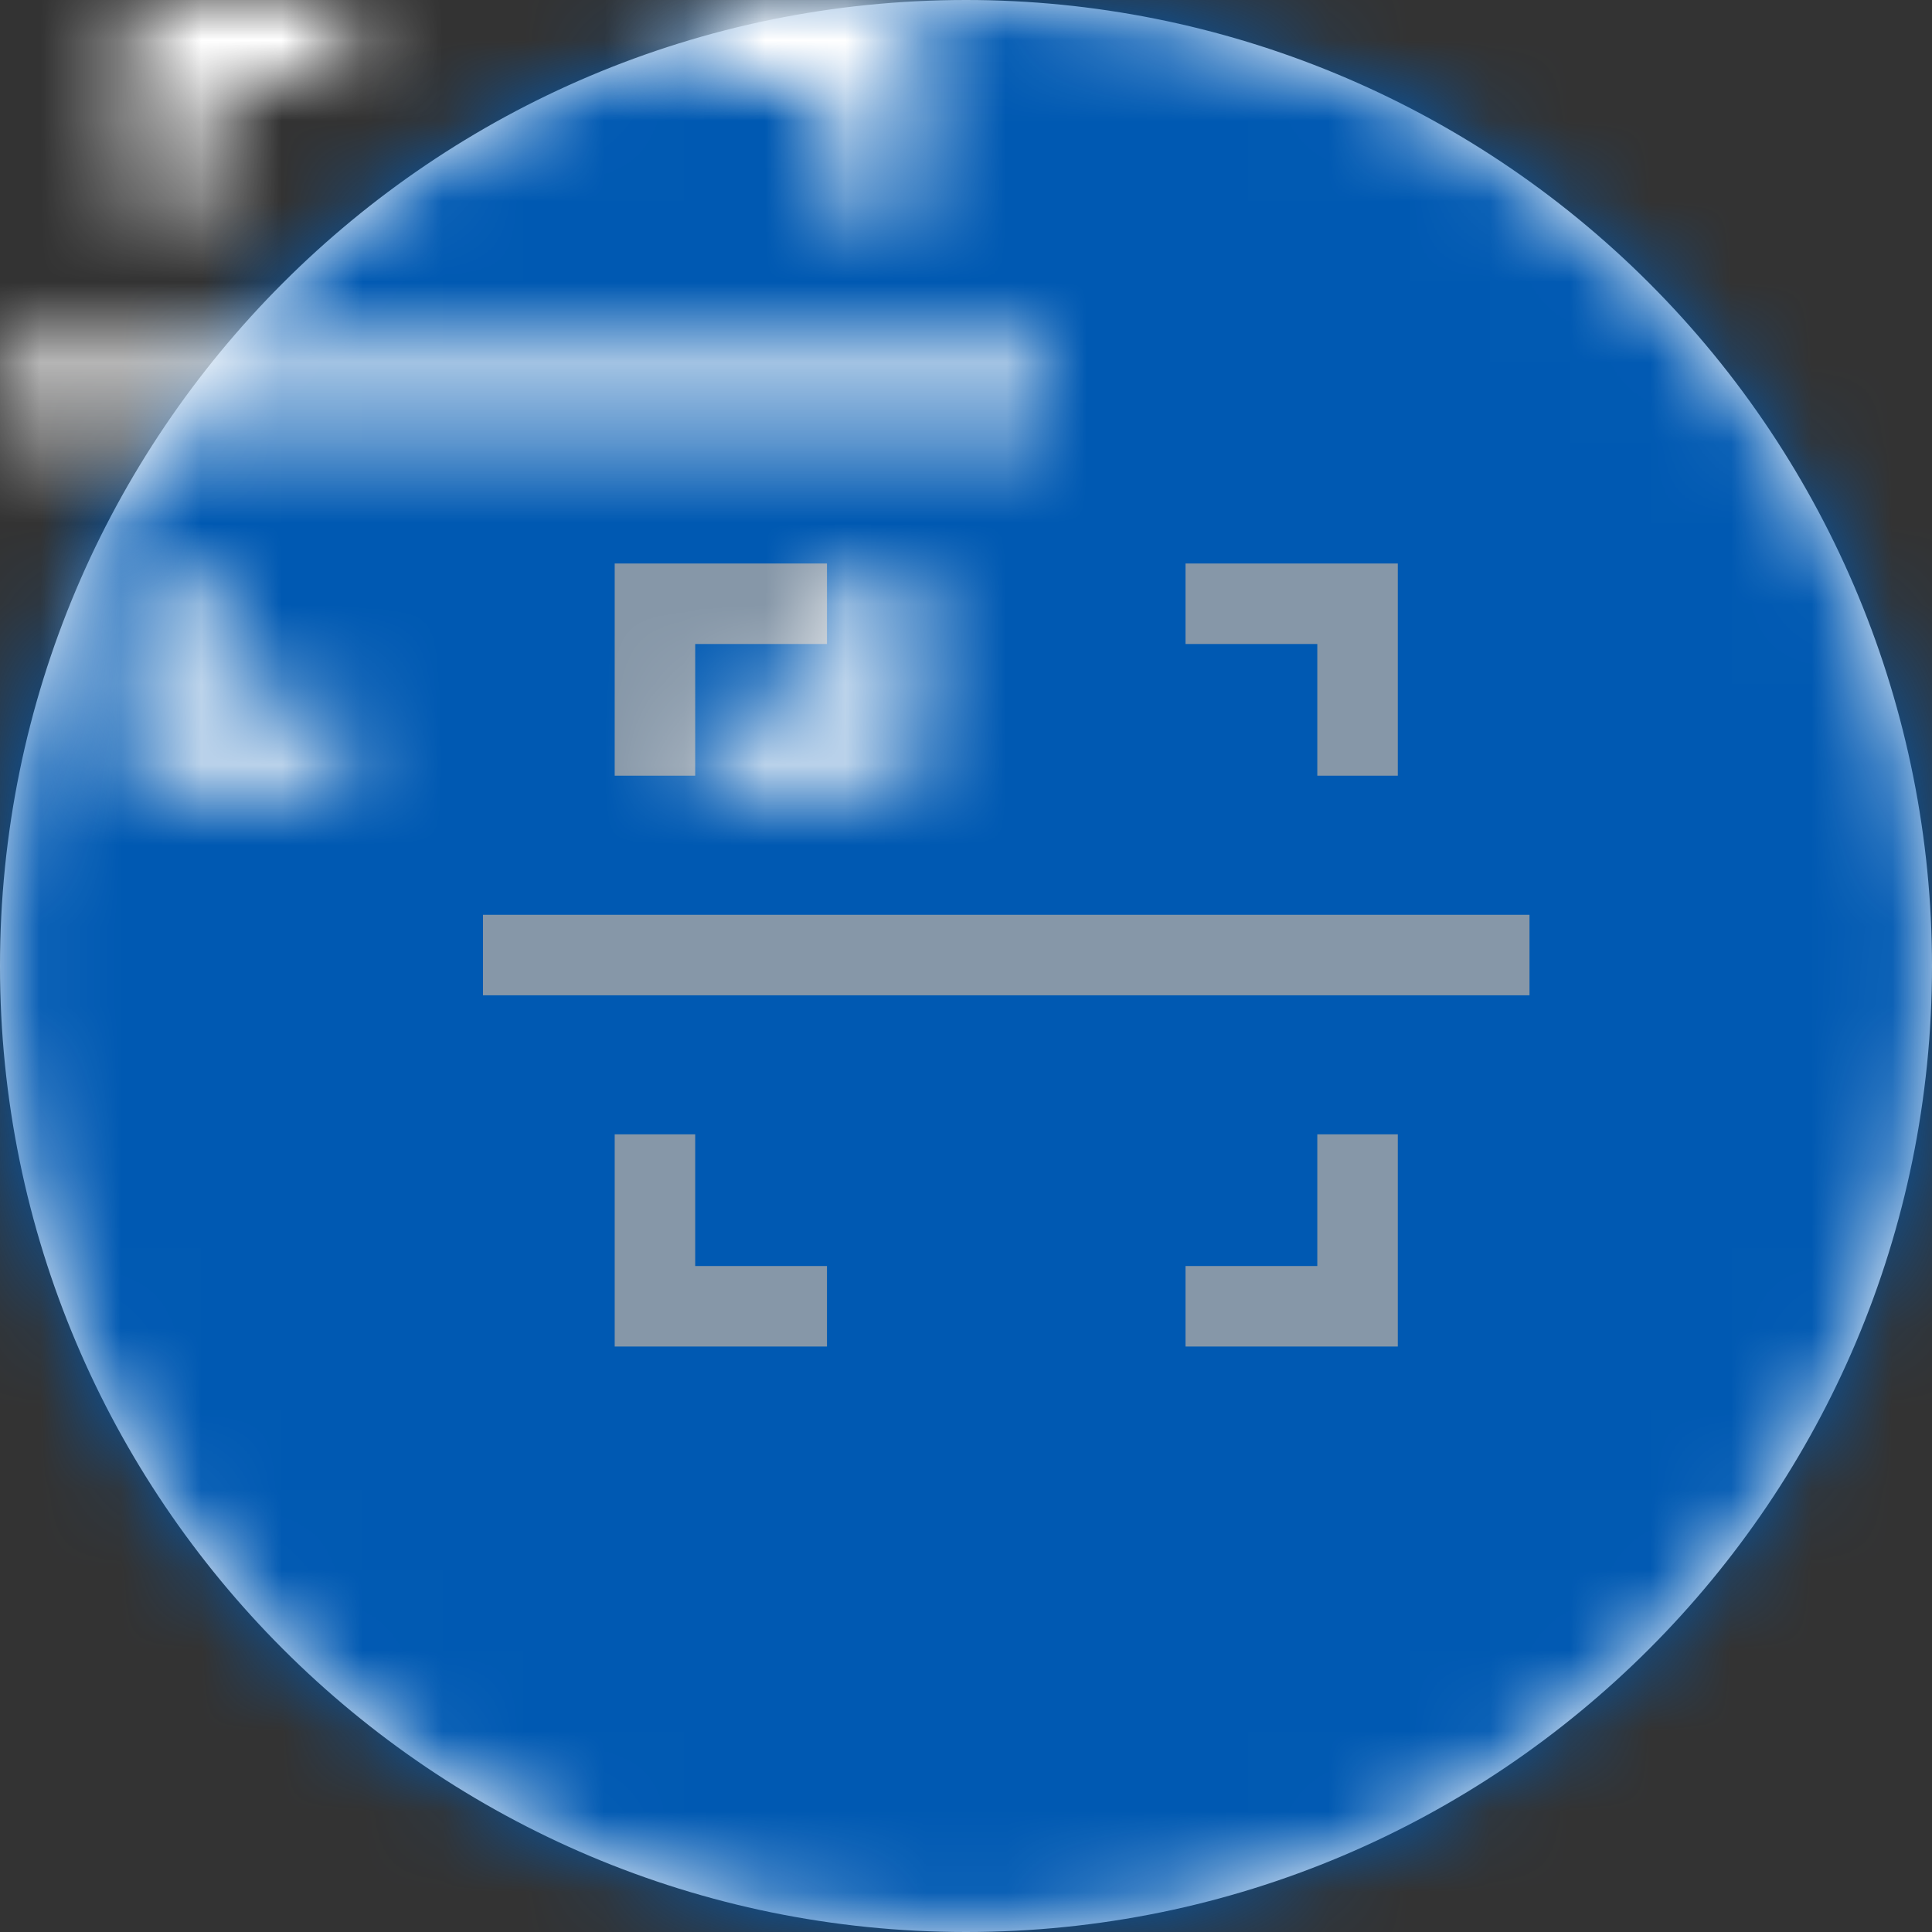 <?xml version="1.0" encoding="UTF-8"?>
<svg width="24px" height="24px" viewBox="0 0 24 24" version="1.1" xmlns="http://www.w3.org/2000/svg" xmlns:xlink="http://www.w3.org/1999/xlink">
    <rect x="0" y="0" width="24" height="24" fill="#333333" stroke="none"/>
    <!-- Generator: Sketch 58 (84663) - https://sketch.com -->
    <title>icon / client left bar icon / verify</title>
    <desc>Created with Sketch.</desc>
    <defs>
        <path d="M12,3.01980663e-14 C5.373,3.01980663e-14 3.01980663e-14,5.373 3.01980663e-14,12 C3.01980663e-14,18.627 5.373,24 12,24 C18.627,24 24,18.627 24,12 C24,8.817 22.736,5.765 20.485,3.515 C18.235,1.264 15.183,3.01980663e-14 12,3.01980663e-14 Z" id="path-1"></path>
        <path d="M11.364,7.091 L11.364,9.727 L8.727,9.727 L8.727,8.727 L10.364,8.727 L10.364,7.091 L11.364,7.091 Z M2.636,7.091 L2.636,8.727 L4.273,8.727 L4.273,9.727 L1.636,9.727 L1.636,7.091 L2.636,7.091 Z M13,4.364 L13,5.364 L0,5.364 L0,4.364 L13,4.364 Z M4.273,0 L4.273,1 L2.636,1 L2.636,2.636 L1.636,2.636 L1.636,0 L4.273,0 Z M11.364,0 L11.364,2.636 L10.364,2.636 L10.364,1 L8.727,1 L8.727,0 L11.364,0 Z" id="path-3"></path>
    </defs>
    <g id="🚀-Initiate-BGV" stroke="none" stroke-width="1" fill="none" fill-rule="evenodd">
        <g id="assets" transform="translate(-514, -178)">
            <g id="form-field" transform="translate(514, 178)">
                <g id="verify">
                    <g id="icon-/-client-left-bar-icon-/-verify">
                        <g id="container">
                            <mask id="mask-2" fill="white">
                                <use xlink:href="#path-1"></use>
                            </mask>
                            <use id="base" fill="#F3F7FD" fill-rule="nonzero" xlink:href="#path-1"></use>
                            <rect id="Rectangle" fill="#0059B2" mask="url(#mask-2)" x="0" y="0" width="24" height="24"></rect>
                        </g>
                        <g id="icon" transform="translate(6, 7)">
                            <mask id="mask-4" fill="white">
                                <use xlink:href="#path-3"></use>
                            </mask>
                            <use id="Combined-Shape" fill="#8697A8" fill-rule="nonzero" xlink:href="#path-3"></use>
                            <rect id="Rectangle" fill="#FFFFFF" mask="url(#mask-4)" x="-6" y="-7" width="24" height="24"></rect>
                        </g>
                    </g>
                </g>
            </g>
        </g>
    </g>
</svg>